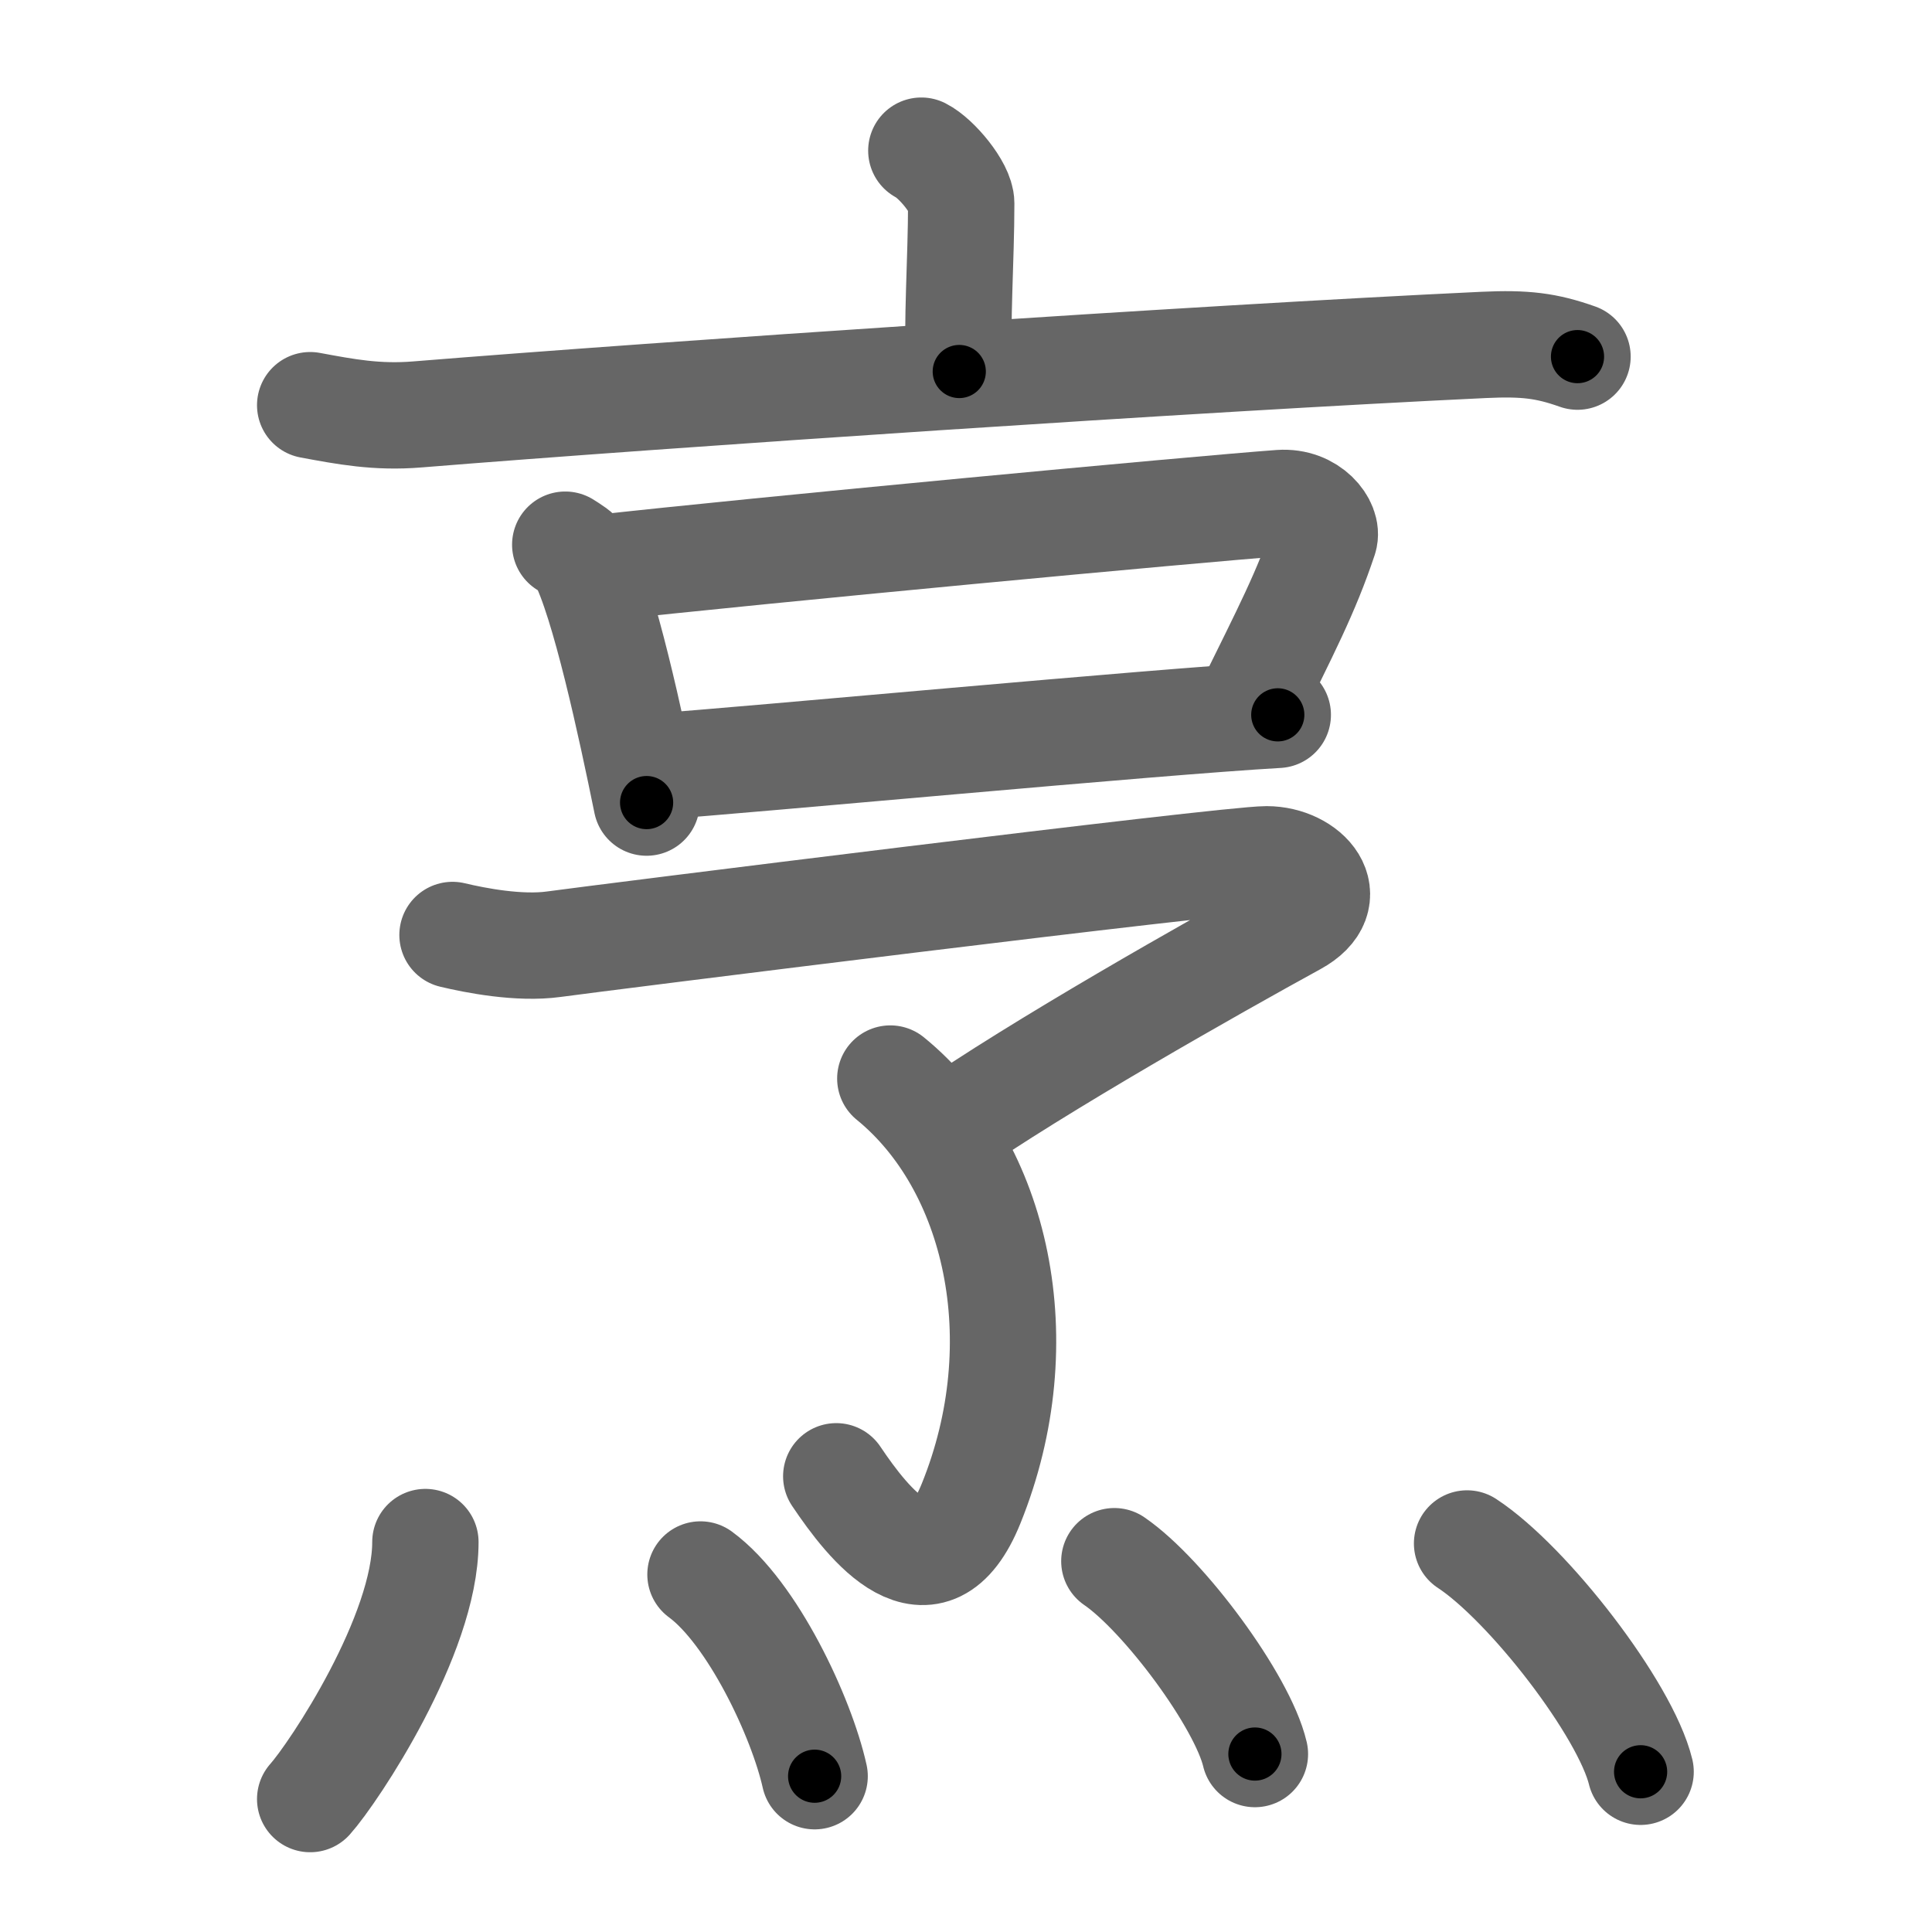 <svg xmlns="http://www.w3.org/2000/svg" viewBox="0 0 109 109" id="70f9"><g fill="none" stroke="#666" stroke-width="6" stroke-linecap="round" stroke-linejoin="round"><g><g><g><path d="M51.98,8.5c0.85,0.43,2.25,2.11,2.25,2.97c0,3.18-0.27,6.8-0.11,9.49" /><path d="M17.5,22.86c2,0.37,3.76,0.71,6.06,0.52c13.94-1.13,44.19-3.17,60.14-3.92c2.35-0.11,3.55,0.04,5.3,0.66" /></g><g><g><path d="M31.89,30.73c0.37,0.24,0.74,0.44,0.91,0.75c1.28,2.41,2.8,9.48,3.68,13.8" /><path d="M33.68,32.06c9.01-1.01,33.9-3.34,38.55-3.68c1.7-0.12,2.72,1.25,2.48,1.99c-1.01,3.03-2.16,5.22-4.31,9.59" /><path d="M36.84,43.26c5.46-0.38,28.33-2.54,35.25-2.93" /></g><g><path d="M25.53,52.75c1.3,0.31,3.76,0.79,5.72,0.52c2.39-0.33,37.93-4.79,40.21-4.79c2.28,0,4.19,2.15,1.59,3.57c-4.56,2.5-14.46,8.09-19.9,11.88" /><g><path d="M50.23,60.85c6.02,4.9,8.26,14.82,4.56,23.97C52.5,90.5,49,86,47.18,83.29" /></g></g></g></g><g><path d="M24,87c0,5.25-5.16,13-6.5,14.5" /><path d="M39.52,88.83c2.93,2.15,5.7,8.05,6.44,11.38" /><path d="M62.87,88.08c2.8,1.92,7.23,7.9,7.93,10.88" /><path d="M82.77,87.08c3.46,2.27,8.93,9.35,9.79,12.88" /></g></g></g><g fill="none" stroke="#000" stroke-width="3" stroke-linecap="round" stroke-linejoin="round"><path d="M51.98,8.5c0.85,0.43,2.25,2.11,2.25,2.97c0,3.18-0.27,6.8-0.11,9.49" stroke-dasharray="13.325" stroke-dashoffset="13.325"><animate attributeName="stroke-dashoffset" values="13.325;13.325;0" dur="0.133s" fill="freeze" begin="0s;70f9.click" /></path><path d="M17.5,22.86c2,0.37,3.76,0.71,6.06,0.52c13.94-1.13,44.19-3.17,60.14-3.92c2.35-0.11,3.55,0.04,5.3,0.66" stroke-dasharray="71.758" stroke-dashoffset="71.758"><animate attributeName="stroke-dashoffset" values="71.758" fill="freeze" begin="70f9.click" /><animate attributeName="stroke-dashoffset" values="71.758;71.758;0" keyTimes="0;0.198;1" dur="0.673s" fill="freeze" begin="0s;70f9.click" /></path><path d="M31.89,30.73c0.37,0.24,0.74,0.44,0.91,0.75c1.28,2.41,2.8,9.48,3.68,13.8" stroke-dasharray="15.502" stroke-dashoffset="15.502"><animate attributeName="stroke-dashoffset" values="15.502" fill="freeze" begin="70f9.click" /><animate attributeName="stroke-dashoffset" values="15.502;15.502;0" keyTimes="0;0.813;1" dur="0.828s" fill="freeze" begin="0s;70f9.click" /></path><path d="M33.68,32.06c9.01-1.01,33.9-3.34,38.55-3.68c1.7-0.12,2.72,1.25,2.48,1.99c-1.01,3.03-2.16,5.22-4.31,9.59" stroke-dasharray="52.874" stroke-dashoffset="52.874"><animate attributeName="stroke-dashoffset" values="52.874" fill="freeze" begin="70f9.click" /><animate attributeName="stroke-dashoffset" values="52.874;52.874;0" keyTimes="0;0.61;1" dur="1.357s" fill="freeze" begin="0s;70f9.click" /></path><path d="M36.84,43.26c5.46-0.38,28.33-2.54,35.25-2.93" stroke-dasharray="35.373" stroke-dashoffset="35.373"><animate attributeName="stroke-dashoffset" values="35.373" fill="freeze" begin="70f9.click" /><animate attributeName="stroke-dashoffset" values="35.373;35.373;0" keyTimes="0;0.793;1" dur="1.711s" fill="freeze" begin="0s;70f9.click" /></path><path d="M25.53,52.75c1.3,0.31,3.76,0.79,5.72,0.52c2.39-0.33,37.93-4.79,40.21-4.79c2.28,0,4.19,2.15,1.59,3.57c-4.56,2.5-14.46,8.09-19.9,11.88" stroke-dasharray="75.373" stroke-dashoffset="75.373"><animate attributeName="stroke-dashoffset" values="75.373" fill="freeze" begin="70f9.click" /><animate attributeName="stroke-dashoffset" values="75.373;75.373;0" keyTimes="0;0.751;1" dur="2.278s" fill="freeze" begin="0s;70f9.click" /></path><path d="M50.23,60.85c6.02,4.9,8.26,14.82,4.56,23.97C52.5,90.5,49,86,47.18,83.29" stroke-dasharray="36.835" stroke-dashoffset="36.835"><animate attributeName="stroke-dashoffset" values="36.835" fill="freeze" begin="70f9.click" /><animate attributeName="stroke-dashoffset" values="36.835;36.835;0" keyTimes="0;0.861;1" dur="2.646s" fill="freeze" begin="0s;70f9.click" /></path><path d="M24,87c0,5.25-5.16,13-6.5,14.5" stroke-dasharray="16.119" stroke-dashoffset="16.119"><animate attributeName="stroke-dashoffset" values="16.119" fill="freeze" begin="70f9.click" /><animate attributeName="stroke-dashoffset" values="16.119;16.119;0" keyTimes="0;0.943;1" dur="2.807s" fill="freeze" begin="0s;70f9.click" /></path><path d="M39.52,88.83c2.93,2.15,5.7,8.05,6.44,11.38" stroke-dasharray="13.276" stroke-dashoffset="13.276"><animate attributeName="stroke-dashoffset" values="13.276" fill="freeze" begin="70f9.click" /><animate attributeName="stroke-dashoffset" values="13.276;13.276;0" keyTimes="0;0.955;1" dur="2.94s" fill="freeze" begin="0s;70f9.click" /></path><path d="M62.87,88.08c2.8,1.92,7.23,7.9,7.93,10.88" stroke-dasharray="13.639" stroke-dashoffset="13.639"><animate attributeName="stroke-dashoffset" values="13.639" fill="freeze" begin="70f9.click" /><animate attributeName="stroke-dashoffset" values="13.639;13.639;0" keyTimes="0;0.956;1" dur="3.076s" fill="freeze" begin="0s;70f9.click" /></path><path d="M82.77,87.08c3.46,2.27,8.93,9.35,9.79,12.88" stroke-dasharray="16.395" stroke-dashoffset="16.395"><animate attributeName="stroke-dashoffset" values="16.395" fill="freeze" begin="70f9.click" /><animate attributeName="stroke-dashoffset" values="16.395;16.395;0" keyTimes="0;0.949;1" dur="3.24s" fill="freeze" begin="0s;70f9.click" /></path></g></svg>